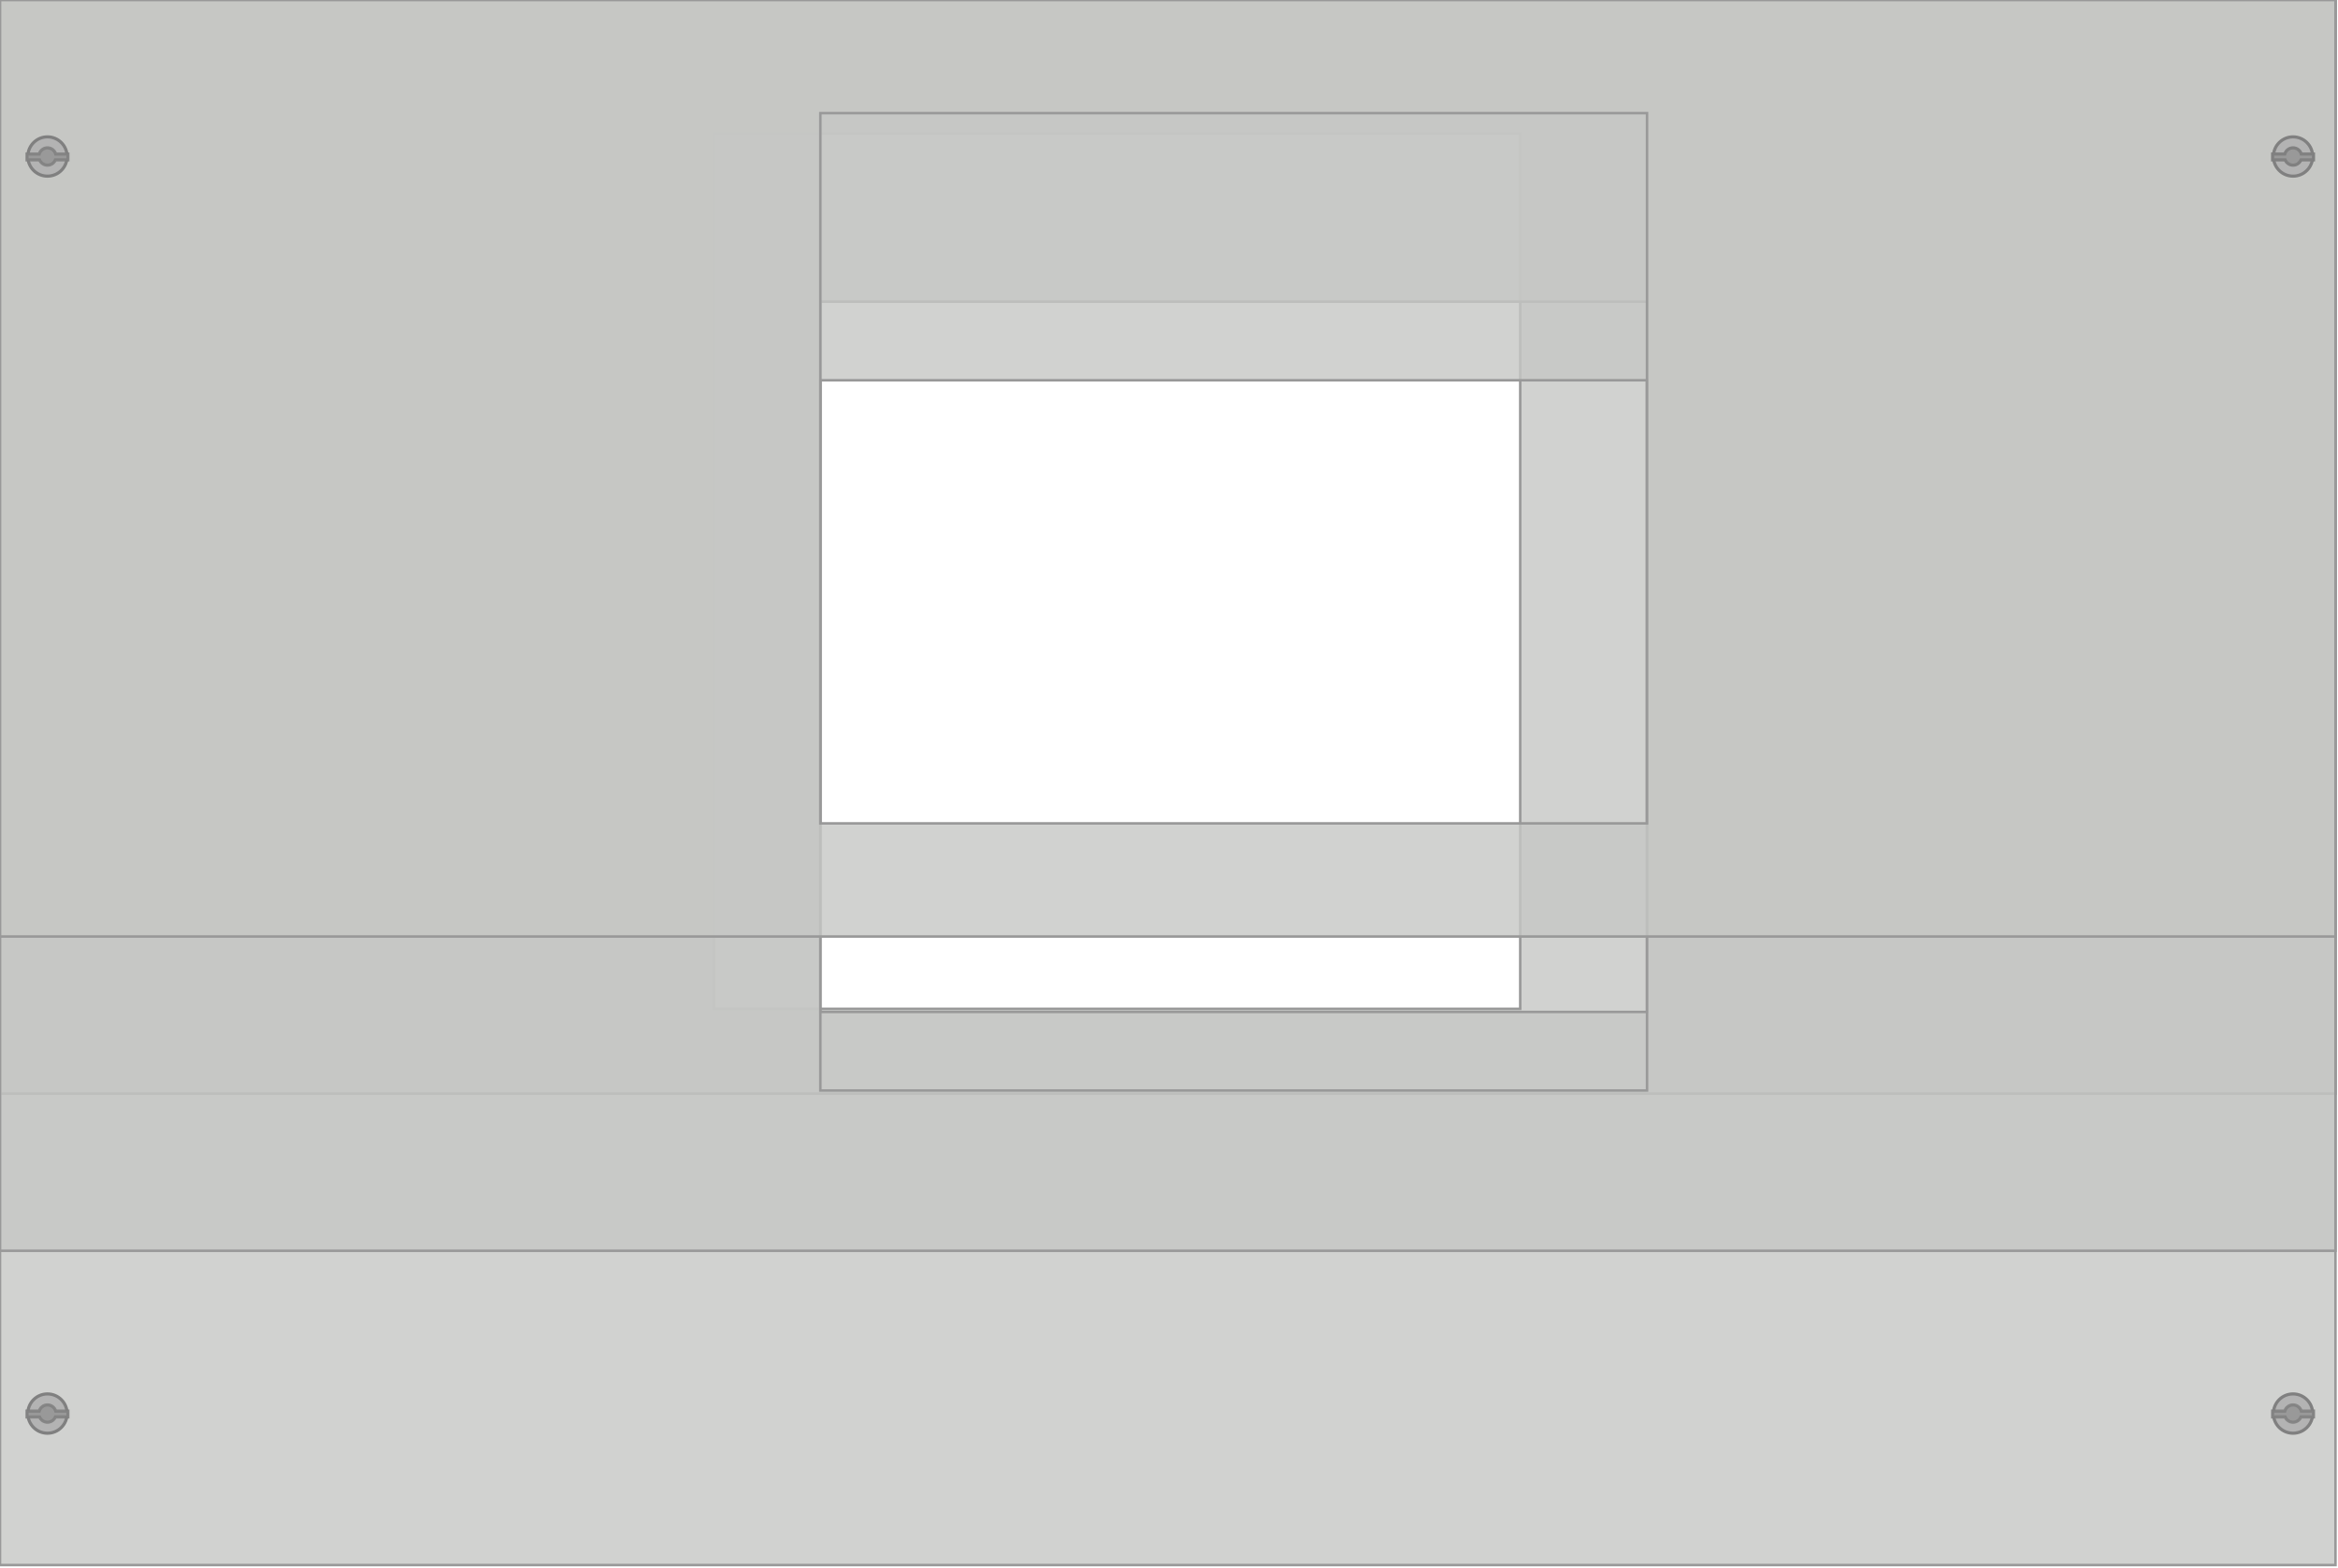 <?xml version="1.0" encoding="UTF-8" standalone="no"?>
<svg
   xmlns:dc="http://purl.org/dc/elements/1.1/"
   xmlns:cc="http://creativecommons.org/ns#"
   xmlns:rdf="http://www.w3.org/1999/02/22-rdf-syntax-ns#"
   xmlns:svg="http://www.w3.org/2000/svg"
   xmlns="http://www.w3.org/2000/svg"
   xmlns:sodipodi="http://sodipodi.sourceforge.net/DTD/sodipodi-0.dtd"
   xmlns:inkscape="http://www.inkscape.org/namespaces/inkscape"
   id="svg2"
   overflow="visible"
   viewBox="0 0 743.8 498.8"
   version="1.1"
   inkscape:version="0.92.3 (2405546, 2018-03-11)"
   sodipodi:docname="Kit_breaker_T7_H_1.svg_Editable.svg"
   style="overflow:visible"
   height="498.8"
   width="743.8">
  <defs
     id="defs21" />
  <sodipodi:namedview
     pagecolor="#ffffff"
     bordercolor="#666666"
     borderopacity="1"
     objecttolerance="10"
     gridtolerance="10"
     guidetolerance="10"
     inkscape:pageopacity="0"
     inkscape:pageshadow="2"
     inkscape:window-width="1366"
     inkscape:window-height="705"
     id="namedview19"
     showgrid="false"
     inkscape:zoom="0.5"
     inkscape:cx="14.57028"
     inkscape:cy="95.4034"
     inkscape:window-x="1358"
     inkscape:window-y="-8"
     inkscape:window-maximized="1"
     inkscape:current-layer="svg2"
     showguides="false"
     fit-margin-top="0"
     fit-margin-left="0"
     fit-margin-right="0"
     fit-margin-bottom="0" />
  <path
     style="overflow:visible;fill:#c5c7c4;fill-opacity:0.8;stroke:#999999;stroke-width:0.8;stroke-linejoin:miter;stroke-miterlimit:4;stroke-dasharray:none;stroke-opacity:1"
     d="M 0,0 V 498 H 743 V 0 Z m 227.135,42.5 h 256.5 V 321 h -256.5 z"
     id="FrontPanel_800X500_PHDT7430"
     inkscape:connector-curvature="0" />
  <path
     style="overflow:visible;fill:#c5c7c4;fill-opacity:0.8;stroke:#999999;stroke-width:0.8;stroke-linejoin:miter;stroke-miterlimit:4;stroke-dasharray:none;stroke-opacity:1"
     d="M 0,0 V 348 H 743 V 0 Z m 260.984,96 h 263 v 226 h -263 z"
     id="FrontPanel_800X350_PHDT7420"
     inkscape:connector-curvature="0" />
  <path
     style="overflow:visible;fill:#c5c7c4;fill-opacity:0.8;stroke:#999999;stroke-width:0.8;stroke-linejoin:miter;stroke-miterlimit:4;stroke-dasharray:none;stroke-opacity:1"
     d="M 0,0 V 398 H 743 V 0 Z m 260.984,121 h 263 v 226 h -263 z"
     id="FrontPanel_800X400_PHDT7418"
     inkscape:connector-curvature="0" />
  <path
     style="overflow:visible;fill:#c5c7c4;fill-opacity:0.8;stroke:#999999;stroke-width:0.8;stroke-linejoin:miter;stroke-miterlimit:4;stroke-dasharray:none;stroke-opacity:1"
     d="M 0,0 V 298 H 743 V 0 Z m 260.984,36 h 263 v 226 h -263 z"
     id="FrontPanel_800X300_PHDT7329"
     inkscape:connector-curvature="0" />
  <g
     id="SlotTR"
     transform="translate(0.8,0.8)">
    <circle
       style="fill:#b3b3b3;stroke:#808080;stroke-width:1;stroke-miterlimit:4;stroke-dasharray:none"
       r="6.25"
       cy="49"
       cx="728.7"
       id="circle6651" />
    <path
       style="fill:#999999;stroke:#808080;stroke-width:1;stroke-miterlimit:4;stroke-dasharray:none;stroke-opacity:1"
       inkscape:connector-curvature="0"
       d="m 728.7,51.75 a 2.731,2.75 0 0 0 2.514,-1.674 h 3.986 v -1.87 h -3.888 A 2.731,2.75 0 0 0 728.7,46.25 2.731,2.75 0 0 0 726.087,48.206 h -3.887 v 1.87 h 3.99 a 2.731,2.75 0 0 0 2.51,1.674 z"
       id="path6653" />
  </g>
  <g
     id="SlotTL"
     transform="translate(0.8,0.8)">
    <circle
       id="circle4226"
       cx="14.3"
       cy="49"
       r="6.25"
       style="fill:#b3b3b3;stroke:#808080" />
    <path
       id="path4228"
       d="m 14.3,51.75 a 2.731,2.75 0 0 0 2.514,-1.674 H 20.8 V 48.206 H 16.912 A 2.731,2.75 0 0 0 14.3,46.25 2.731,2.75 0 0 0 11.687,48.206 H 7.8 v 1.87 H 11.79 A 2.731,2.75 0 0 0 14.3,51.75 Z"
       inkscape:connector-curvature="0"
       style="fill:#999999;stroke:#808080;stroke-opacity:0.882" />
  </g>
  <g
     id="SlotBL"
     transform="translate(0.8,0.8)">
    <circle
       style="fill:#b3b3b3;stroke:#808080"
       r="6.25"
       cy="449"
       cx="14.3"
       id="circle4232" />
    <path
       style="fill:#999999;stroke:#808080;stroke-opacity:0.882"
       inkscape:connector-curvature="0"
       d="m 14.3,451.75 a 2.731,2.75 0 0 0 2.514,-1.674 H 20.8 v -1.87 H 16.912 A 2.731,2.75 0 0 0 14.3,446.25 2.731,2.75 0 0 0 11.687,448.206 H 7.8 v 1.87 H 11.79 A 2.731,2.75 0 0 0 14.3,451.75 Z"
       id="path4234" />
  </g>
  <g
     id="SlotBR"
     transform="translate(0.8,0.8)">
    <circle
       style="fill:#b3b3b3;stroke:#808080"
       r="6.25"
       cy="449"
       cx="728.7"
       id="circle4616" />
    <path
       style="fill:#999999;stroke:#808080;stroke-width:1;stroke-miterlimit:4;stroke-dasharray:none;stroke-opacity:0.882"
       inkscape:connector-curvature="0"
       d="m 728.7,451.75 a 2.731,2.75 0 0 0 2.514,-1.674 h 3.986 v -1.87 h -3.888 a 2.731,2.75 0 0 0 -2.612,-1.956 2.731,2.75 0 0 0 -2.613,1.956 h -3.887 v 1.87 h 3.99 a 2.731,2.75 0 0 0 2.51,1.674 z"
       id="path4618" />
  </g>
</svg>
